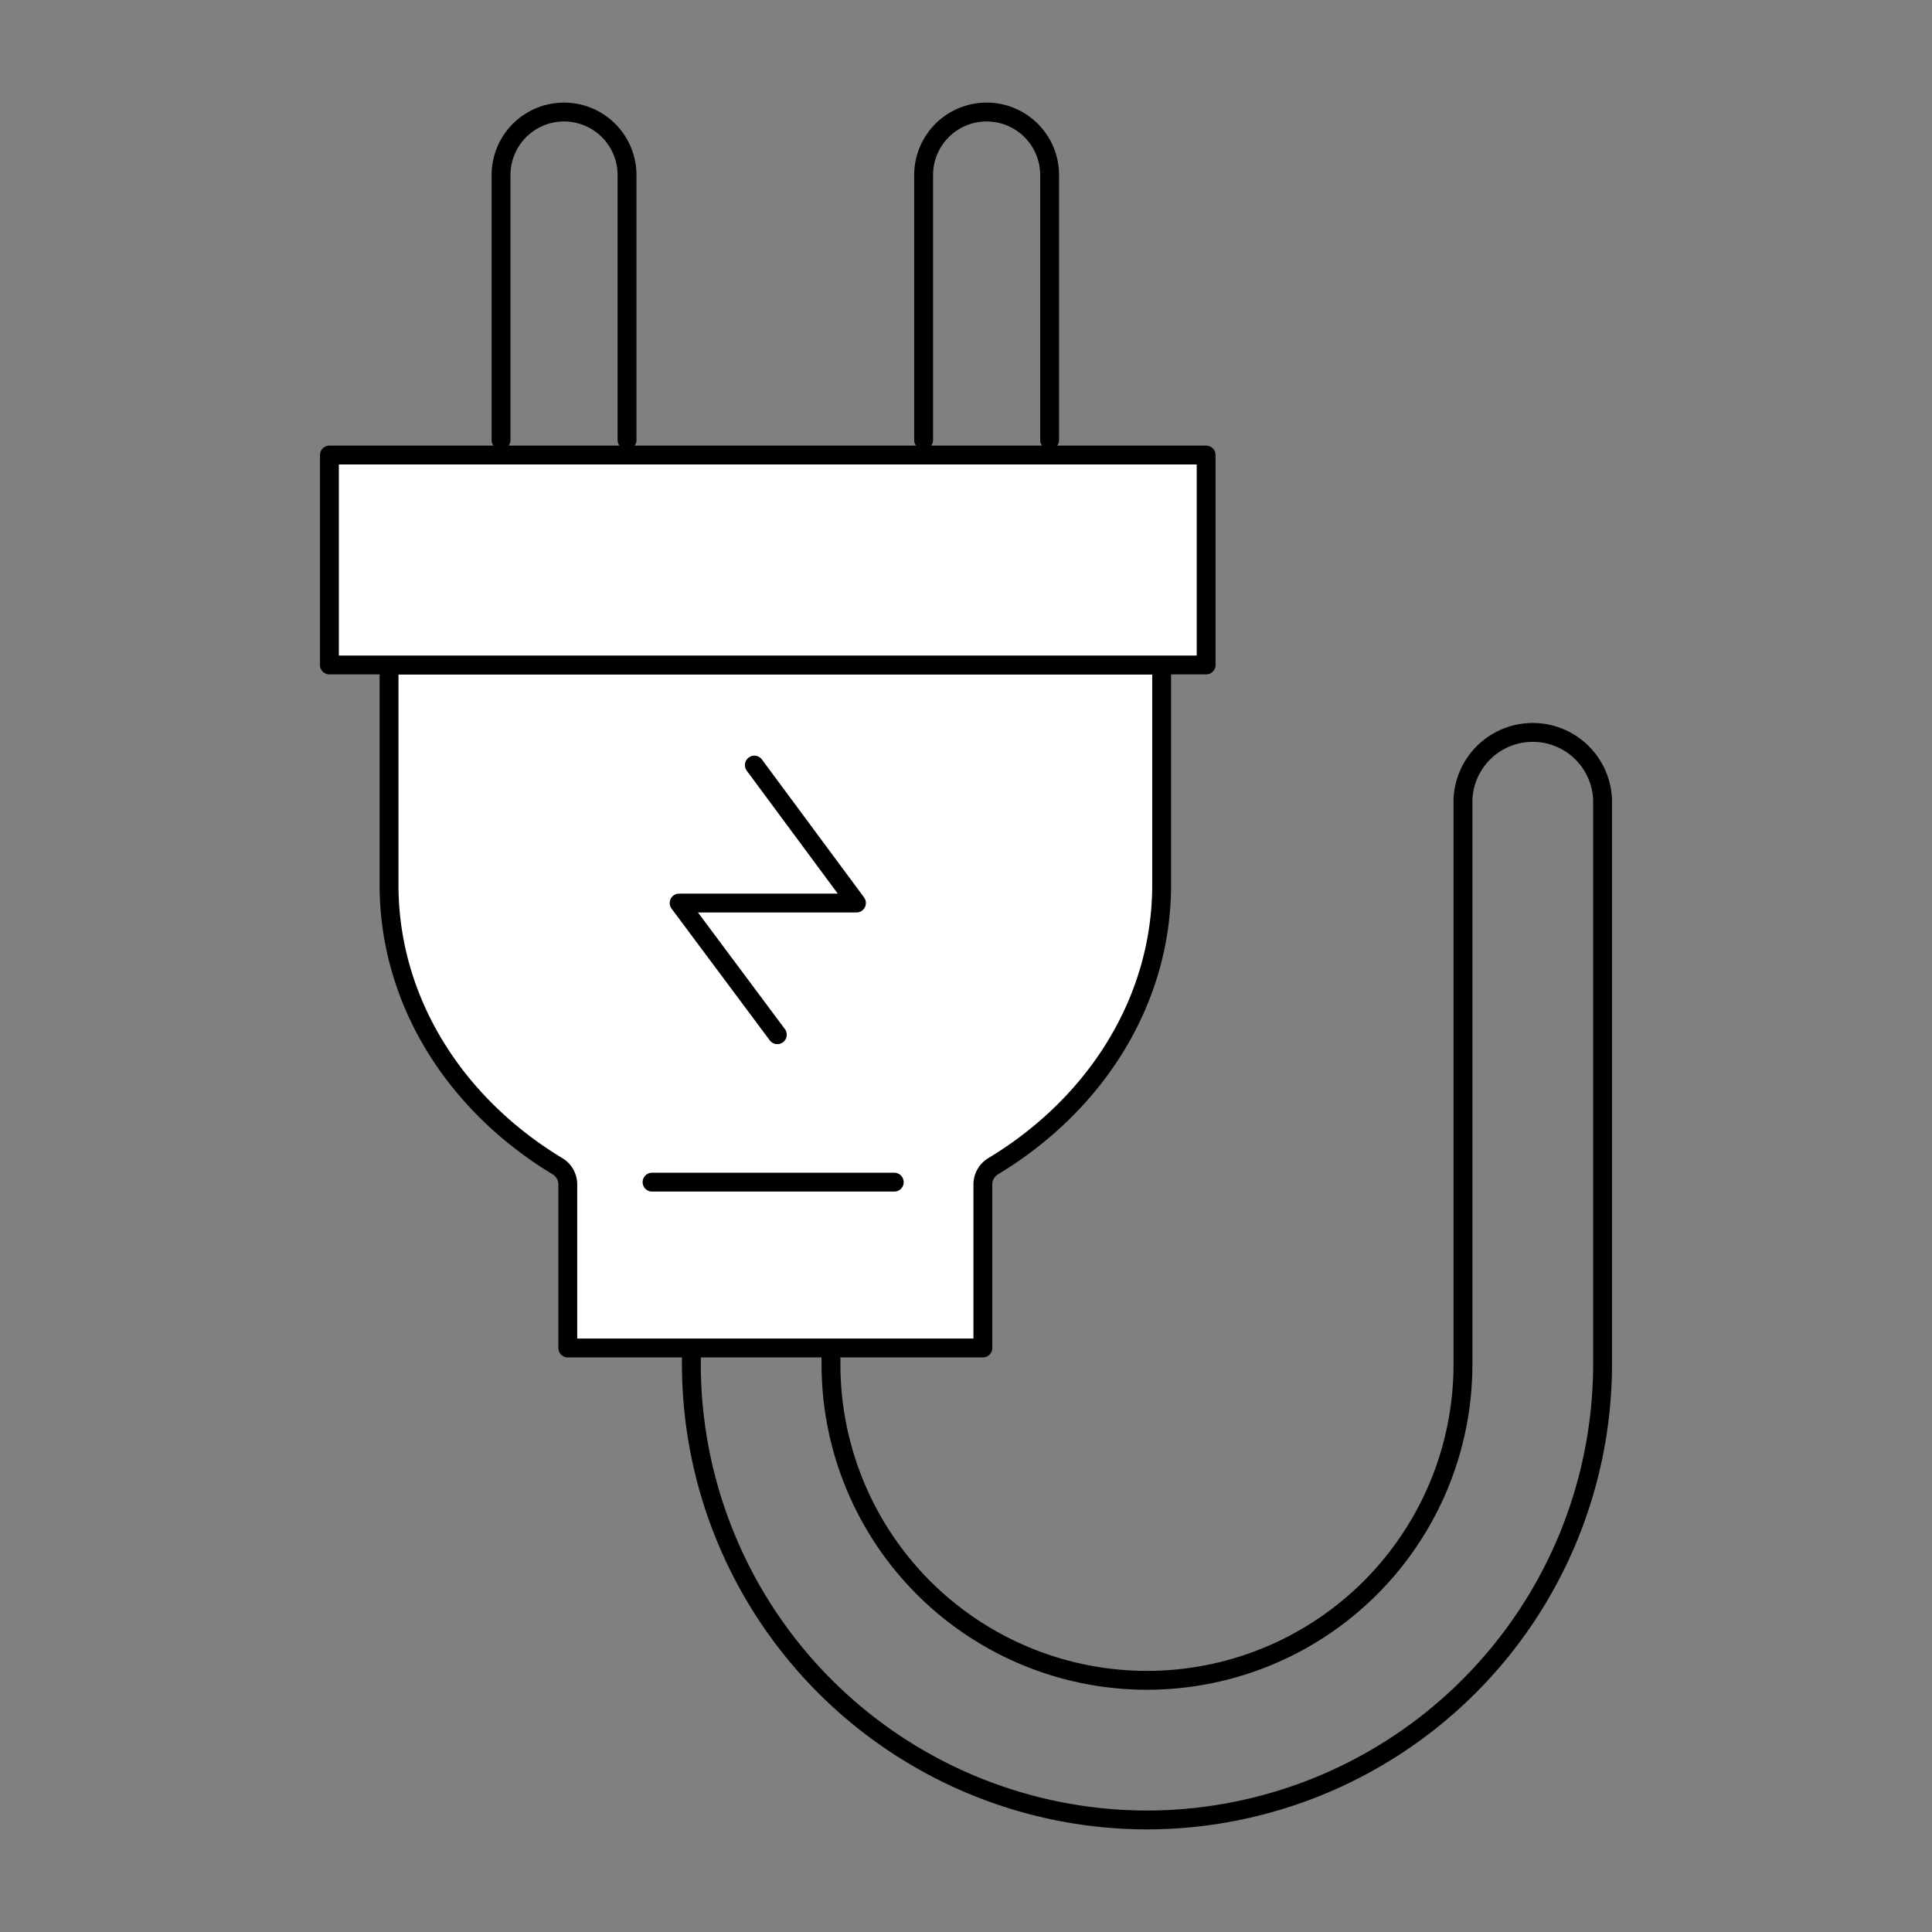 <svg xmlns="http://www.w3.org/2000/svg" viewBox="0 0 512 512"><rect x="0" y="0" width="512" height="512" fill="#808080" stroke="none"/><defs><style>.cls-1{fill:none;}.cls-1,.cls-2{stroke:#000;stroke-linecap:round;stroke-linejoin:round;stroke-width:5px;}.cls-2{fill:#fff;}</style></defs><g id="Calque_15" data-name="Calque 15"><g id="électricité"><path class="cls-1" d="M304,482.31A120.88,120.88,0,0,1,183.22,361.56a18.51,18.51,0,0,1,37-1.21c0,.4,0,.81,0,1.21a83.74,83.74,0,0,0,167.48,0V212a18.51,18.51,0,0,1,37,0V361.56A120.89,120.89,0,0,1,304,482.31Z"/><path class="cls-2" d="M103.1,176.22v58.27c0,31,17.7,58.32,44.67,74.59a5.61,5.61,0,0,1,2.7,4.82v43.33h110V313.9a5.64,5.64,0,0,1,2.7-4.82c27-16.27,44.68-43.61,44.68-74.6V176.22Z"/><rect class="cls-2" x="87.3" y="120.59" width="232.34" height="55.63"/><path class="cls-1" d="M244.77,116.63V46.39a16.7,16.7,0,0,1,16.69-16.7h0a16.69,16.69,0,0,1,16.7,16.69h0v70.22"/><path class="cls-1" d="M132.78,116.63V46.39a16.7,16.7,0,0,1,16.69-16.7h0a16.7,16.7,0,0,1,16.7,16.7v70.22"/><line class="cls-1" x1="172.8" y1="313.28" x2="236.99" y2="313.28"/><polyline class="cls-1" points="199.91 202.76 226.97 239.31 179.98 239.31 206 274.21"/></g></g></svg>